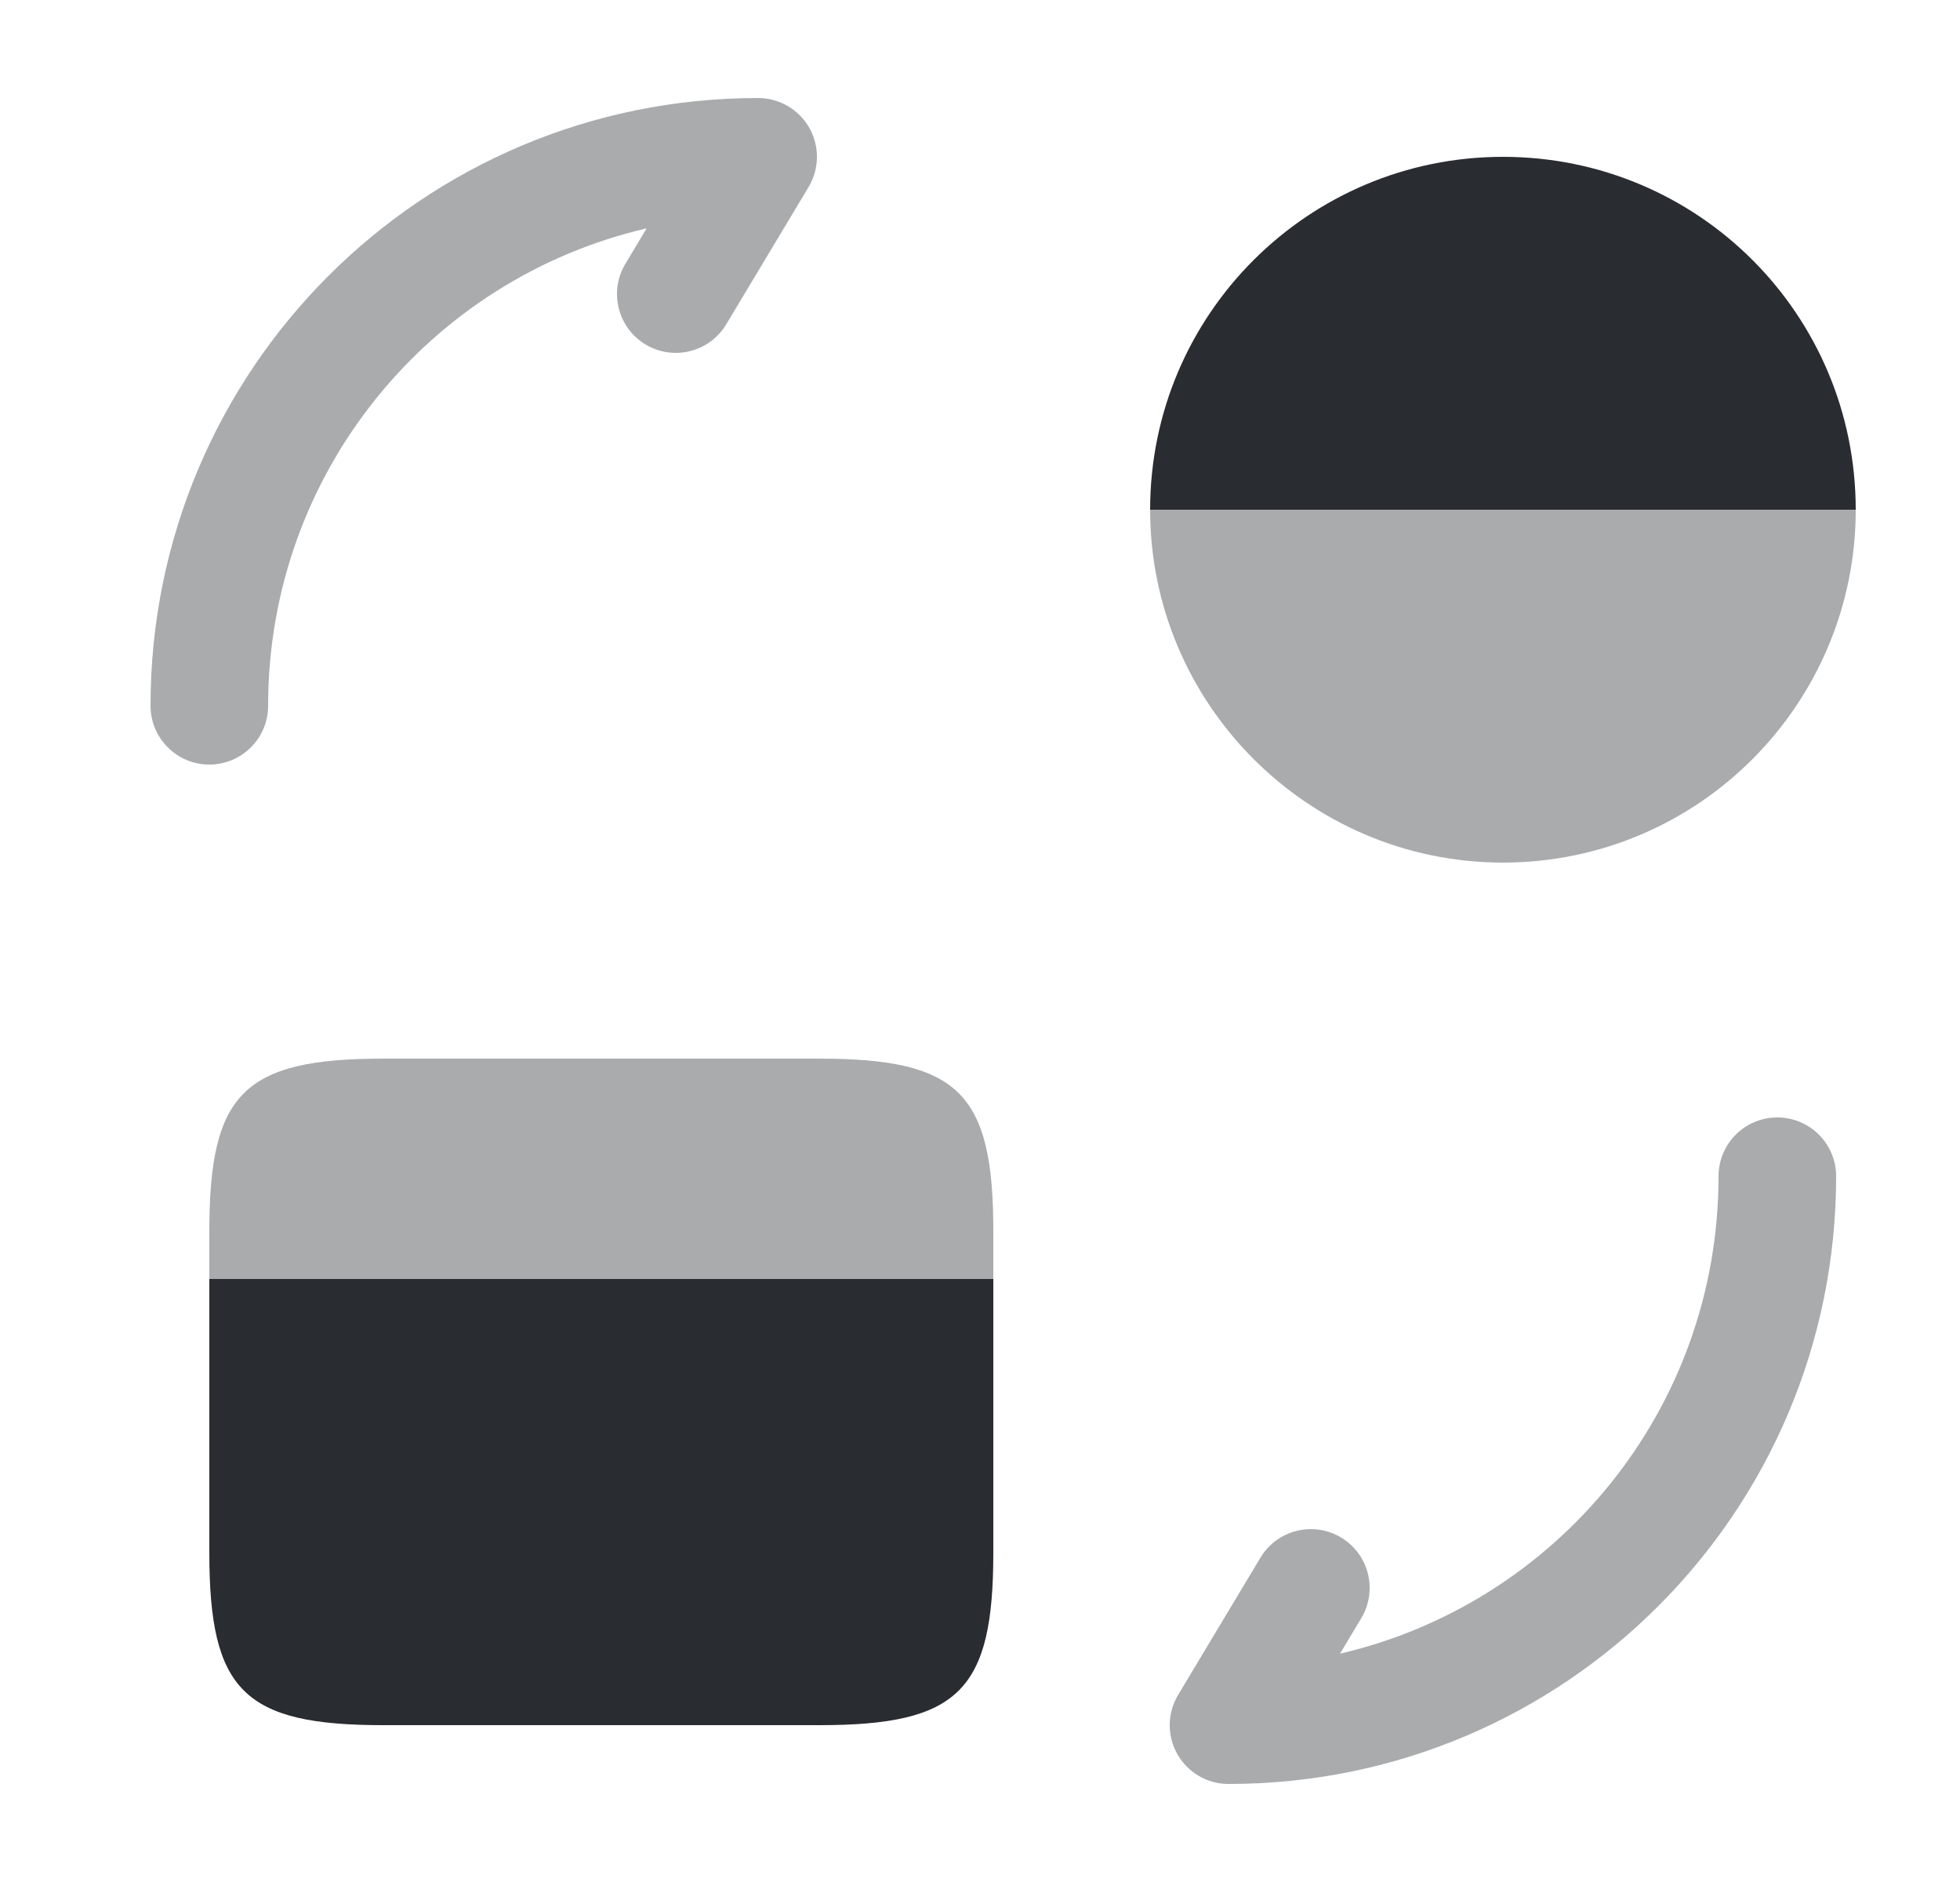 <svg width="25" height="24" viewBox="0 0 25 24" fill="none" xmlns="http://www.w3.org/2000/svg">
<path opacity="0.4" d="M12.67 15.7V16.31H2.67V15.7C2.67 13.94 3.11 13.5 4.89 13.5H10.45C12.23 13.5 12.67 13.94 12.67 15.7Z" fill="#292D32"/>
<path d="M2.67 16.31V17.81V19.8C2.67 21.56 3.11 22 4.89 22H10.45C12.23 22 12.67 21.56 12.67 19.8V17.81V16.31H2.67Z" fill="#292D32"/>
<g opacity="0.4">
<path fill-rule="evenodd" clip-rule="evenodd" d="M22.67 14.25C23.084 14.25 23.42 14.586 23.42 15C23.42 19.284 19.954 22.75 15.67 22.75C15.4 22.75 15.15 22.605 15.017 22.369C14.884 22.134 14.888 21.846 15.027 21.614L16.077 19.864C16.29 19.509 16.751 19.394 17.106 19.607C17.461 19.82 17.576 20.281 17.363 20.636L17.092 21.088C19.861 20.446 21.92 17.967 21.92 15C21.92 14.586 22.256 14.25 22.67 14.25Z" fill="#292D32"/>
<path fill-rule="evenodd" clip-rule="evenodd" d="M8.248 2.912C5.479 3.554 3.42 6.033 3.42 9C3.42 9.414 3.084 9.75 2.67 9.75C2.256 9.75 1.92 9.414 1.92 9C1.92 4.716 5.386 1.25 9.67 1.25C9.94 1.25 10.189 1.395 10.323 1.63C10.456 1.866 10.452 2.154 10.313 2.386L9.263 4.136C9.05 4.491 8.589 4.606 8.234 4.393C7.879 4.18 7.764 3.719 7.977 3.364L8.248 2.912Z" fill="#292D32"/>
</g>
<path opacity="0.4" d="M23.67 6.5H14.67C14.67 8.98 16.69 11 19.17 11C21.66 11 23.67 8.98 23.67 6.5Z" fill="#292D32"/>
<path d="M23.67 6.5C23.67 4.01 21.66 2 19.17 2C16.69 2 14.67 4.01 14.67 6.5H23.67Z" fill="#292D32"/>
</svg>
